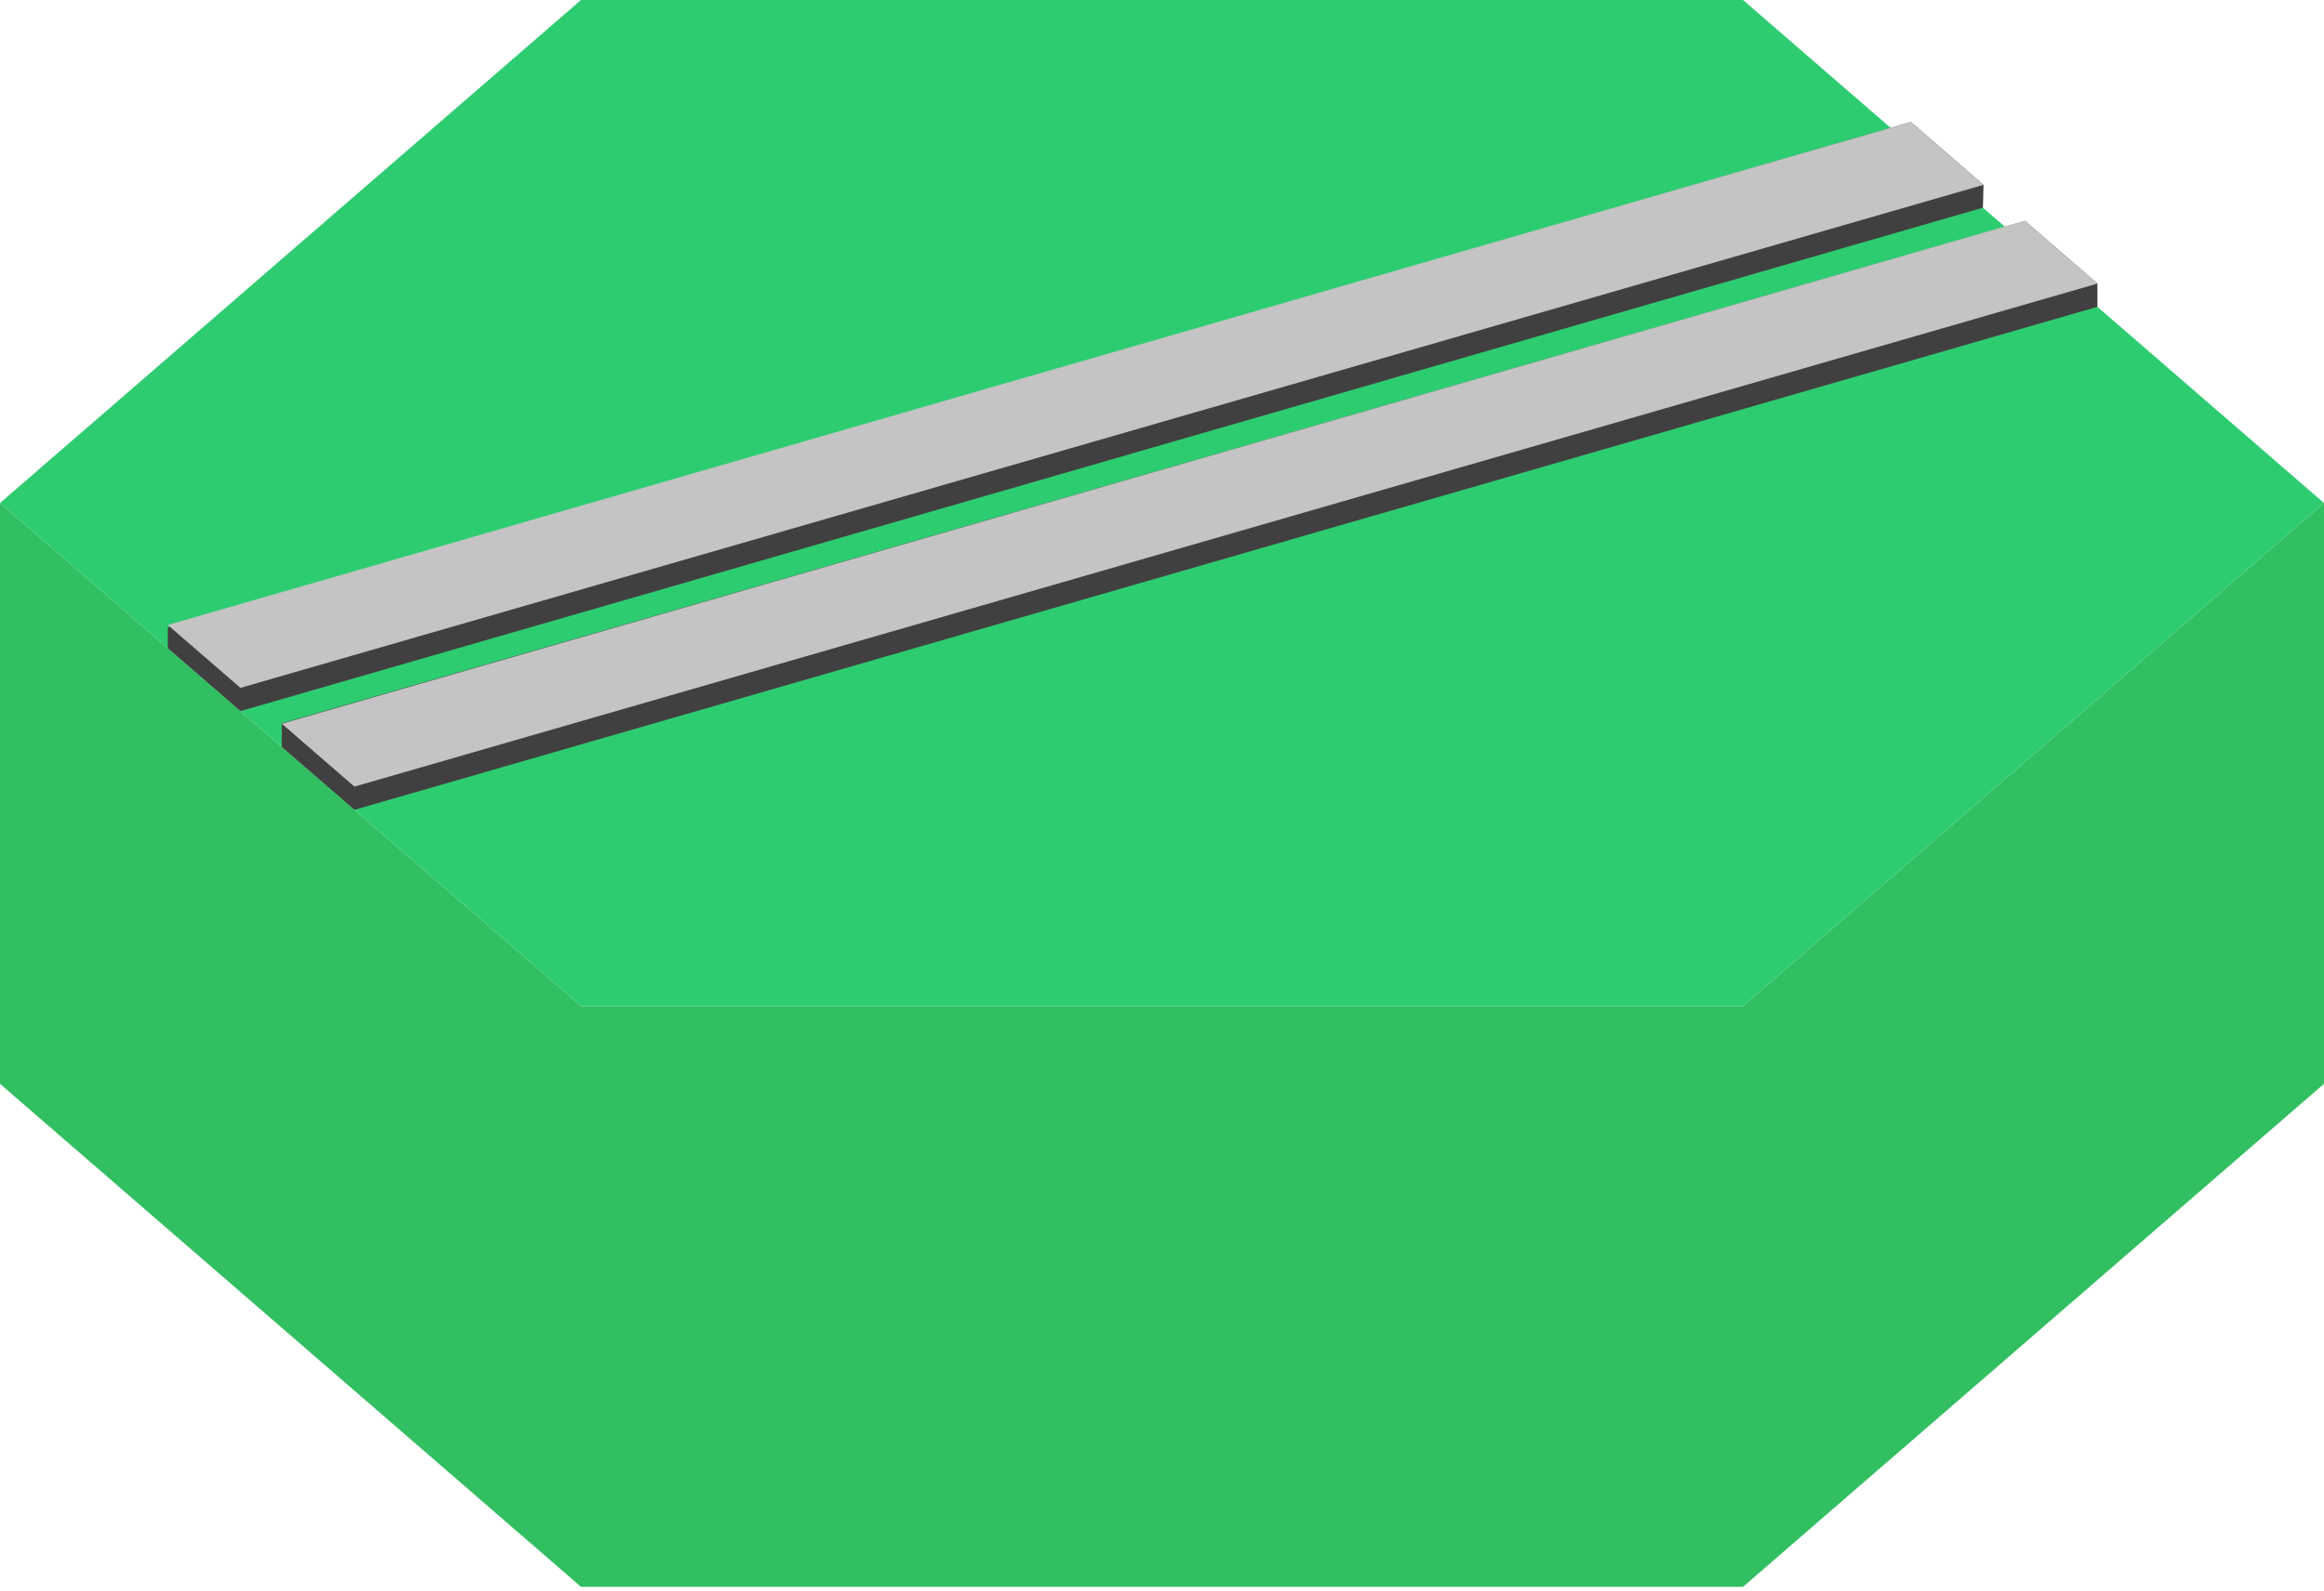 <svg width="200" height="137" viewBox="0 0 200 137" fill="none" xmlns="http://www.w3.org/2000/svg">
<path d="M50 0L0 43.301L50 86.603H150L200 43.301L150 0H50Z" fill="#2ECC71"/>
<path d="M150 86.603L200 43.301V93.3L150 136.6H50L0 93.3V43.301L50 86.603H150Z" fill="#31BF61"/>
<path d="M14.441 54V55.801L20.691 61.214L170.65 17.878L170.7 15.921L164.441 10.5L14.441 54Z" fill="#414040"/>
<path d="M14.44 53.801L164.44 10.5L170.69 15.913L20.69 59.214L14.44 53.801Z" fill="#C4C4C4"/>
<path d="M30.5 69.714L180.5 26.413V24.412L174.269 19.016L24.25 62.262V64.301L30.5 69.714Z" fill="#414040"/>
<path d="M30.5 67.714L180.5 24.413L174.25 19L24.25 62.301L30.5 67.714Z" fill="#C4C4C4"/>
</svg>
